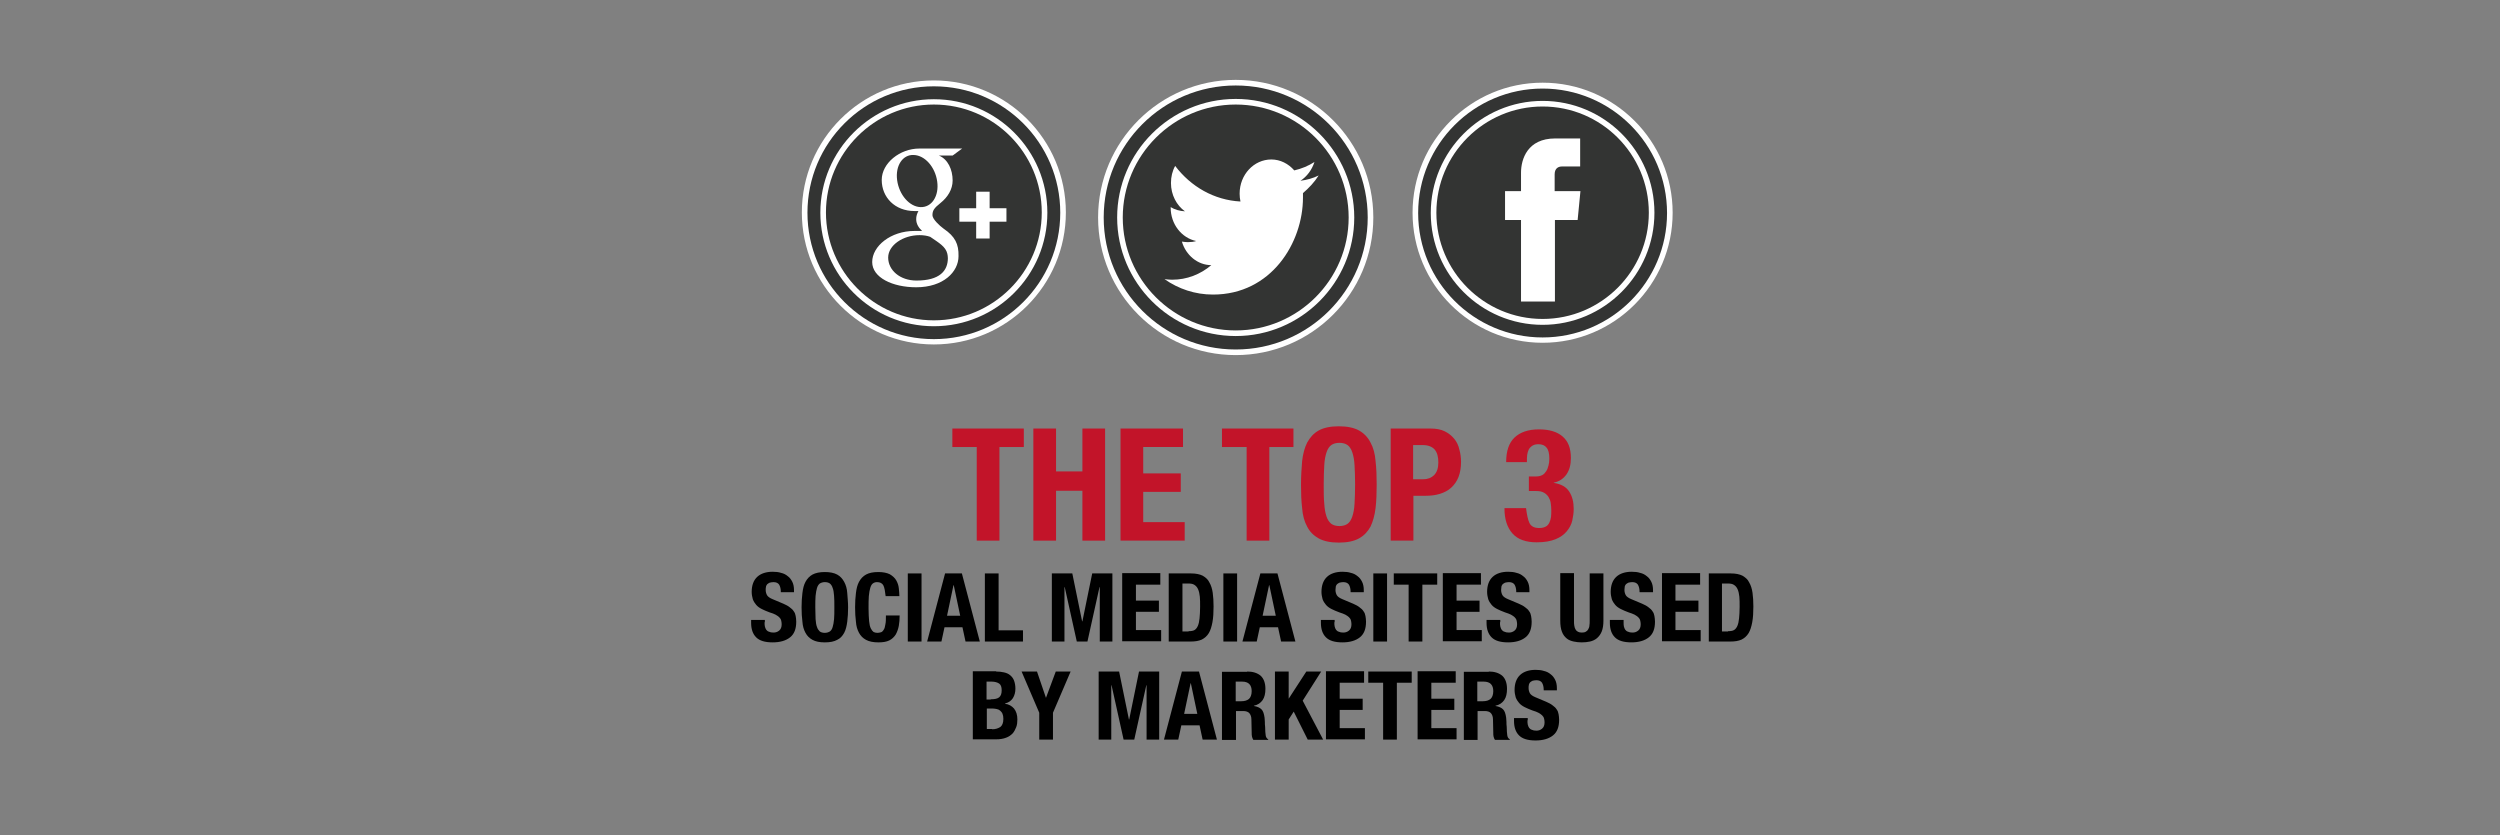<?xml version="1.0" encoding="utf-8"?>
<!-- Generator: Adobe Illustrator 18.0.0, SVG Export Plug-In . SVG Version: 6.00 Build 0)  -->
<!DOCTYPE svg PUBLIC "-//W3C//DTD SVG 1.1//EN" "http://www.w3.org/Graphics/SVG/1.1/DTD/svg11.dtd">
<svg version="1.1" id="Layer_1" xmlns="http://www.w3.org/2000/svg" xmlns:xlink="http://www.w3.org/1999/xlink" x="0px" y="0px"
	 viewBox="0 0 892 298" enable-background="new 0 0 892 298" xml:space="preserve">
<rect x="0" y="0" width="892" height="298" fill="#808080" stroke="none"/>
<g>
	<path fill="#C21429" d="M365.3,159.5h-8.7v33.4h-8.1v-33.4h-8.7v-6.6h25.5V159.5z"/>
	<path fill="#C21429" d="M376.8,152.9v15.3h9.4v-15.3h8.1v40h-8.1v-17.8h-9.4v17.8h-8.1v-40H376.8z"/>
	<path fill="#C21429" d="M422.2,159.5h-14.3v9.4h13.4v6.6h-13.4v10.8h14.8v6.6h-22.9v-40h22.3V159.5z"/>
	<path fill="#C21429" d="M461.6,159.5h-8.7v33.4h-8.1v-33.4H436v-6.6h25.5V159.5z"/>
	<path fill="#C21429" d="M464.6,164.5c0.3-2.6,0.9-4.8,1.8-6.6c1-1.8,2.3-3.3,4.1-4.3c1.8-1,4.2-1.5,7.2-1.5c3,0,5.4,0.5,7.2,1.5
		s3.2,2.5,4.1,4.3c1,1.8,1.6,4,1.8,6.6c0.3,2.6,0.4,5.3,0.4,8.4c0,3.1-0.1,5.9-0.4,8.4c-0.3,2.5-0.9,4.7-1.8,6.6
		c-1,1.8-2.3,3.2-4.1,4.2s-4.2,1.5-7.2,1.5c-3,0-5.4-0.5-7.2-1.5c-1.8-1-3.2-2.4-4.1-4.2c-1-1.8-1.6-4-1.8-6.6
		c-0.3-2.5-0.4-5.3-0.4-8.4C464.2,169.8,464.4,167,464.6,164.5z M472.5,179.7c0.1,1.9,0.4,3.4,0.8,4.6c0.4,1.2,1,2,1.7,2.6
		c0.7,0.5,1.7,0.8,2.9,0.8c1.2,0,2.2-0.3,2.9-0.8c0.7-0.5,1.3-1.4,1.7-2.6c0.4-1.2,0.7-2.7,0.8-4.6c0.1-1.9,0.2-4.2,0.2-6.9
		c0-2.7-0.1-5-0.2-6.8c-0.1-1.9-0.4-3.4-0.8-4.6c-0.4-1.2-1-2.1-1.7-2.6c-0.7-0.5-1.7-0.8-2.9-0.8c-1.2,0-2.2,0.3-2.9,0.8
		c-0.7,0.5-1.3,1.4-1.7,2.6c-0.4,1.2-0.7,2.7-0.8,4.6c-0.1,1.9-0.2,4.1-0.2,6.8C472.3,175.6,472.3,177.8,472.5,179.7z"/>
	<path fill="#C21429" d="M510.3,152.9c2.1,0,3.8,0.3,5.2,1c1.4,0.7,2.5,1.6,3.4,2.7c0.9,1.1,1.5,2.4,1.8,3.8
		c0.4,1.4,0.6,2.9,0.6,4.4c0,2.1-0.3,3.8-0.9,5.4c-0.6,1.5-1.5,2.8-2.6,3.8c-1.1,1-2.4,1.7-4,2.2c-1.6,0.5-3.3,0.7-5.2,0.7h-4.3v16
		h-8.1v-40H510.3z M507.8,171c1.6,0,2.9-0.5,3.9-1.5c1-1,1.5-2.5,1.5-4.5c0-2-0.4-3.5-1.3-4.6c-0.9-1-2.3-1.6-4.3-1.6h-3.4V171
		H507.8z"/>
	<path fill="#C21429" d="M545.7,186.6c0.6,1.2,1.7,1.8,3.5,1.8c1,0,1.7-0.2,2.3-0.5c0.6-0.3,1-0.8,1.3-1.4c0.3-0.6,0.5-1.3,0.6-2
		c0.1-0.8,0.1-1.6,0.1-2.5c0-0.9-0.1-1.7-0.2-2.5c-0.1-0.8-0.4-1.5-0.8-2.2c-0.4-0.6-0.9-1.1-1.6-1.5c-0.7-0.4-1.6-0.6-2.7-0.6h-2.7
		V170h2.6c0.9,0,1.6-0.2,2.2-0.5s1-0.8,1.4-1.4c0.4-0.6,0.6-1.2,0.8-2c0.2-0.7,0.3-1.5,0.3-2.4c0-1.9-0.3-3.2-1-4
		c-0.6-0.8-1.6-1.2-2.9-1.2c-0.9,0-1.6,0.2-2.1,0.5c-0.5,0.3-1,0.8-1.3,1.3c-0.3,0.6-0.5,1.3-0.6,2c-0.1,0.8-0.1,1.6-0.1,2.6h-7.4
		c0-4,1-6.9,3-8.8c2-1.9,4.9-2.9,8.7-2.9c3.6,0,6.4,0.8,8.4,2.5s3,4.2,3,7.7c0,2.4-0.5,4.3-1.6,5.9c-1.1,1.5-2.5,2.5-4.5,2.9v0.1
		c2.6,0.4,4.4,1.4,5.5,3.1c1.1,1.7,1.6,3.7,1.6,6.2c0,1.3-0.2,2.7-0.5,4.1c-0.3,1.4-1,2.7-2,3.9c-1,1.2-2.3,2.1-4,2.8
		c-1.7,0.7-3.9,1.1-6.7,1.1c-3.8,0-6.7-1-8.6-3.1c-1.9-2.1-2.9-5.1-2.9-8.9v-0.2h7.7C544.8,183.6,545.1,185.3,545.7,186.6z"/>
</g>
<g>
	<path d="M272.8,222c0,0.6,0,1.1,0.1,1.5c0.1,0.5,0.3,0.9,0.5,1.2c0.2,0.3,0.6,0.6,1,0.7c0.4,0.2,0.9,0.3,1.6,0.3
		c0.7,0,1.4-0.2,2-0.7c0.6-0.5,0.9-1.2,0.9-2.3c0-0.5-0.1-1-0.2-1.4c-0.1-0.4-0.4-0.8-0.7-1.1c-0.3-0.3-0.8-0.6-1.3-0.9
		s-1.2-0.5-2.1-0.8c-1.1-0.4-2-0.8-2.8-1.2c-0.8-0.4-1.5-0.9-2-1.5c-0.5-0.6-0.9-1.2-1.2-2c-0.2-0.8-0.4-1.6-0.4-2.6
		c0-2.4,0.7-4.2,2-5.4c1.3-1.2,3.2-1.8,5.5-1.8c1.1,0,2.1,0.1,3,0.4c0.9,0.2,1.7,0.6,2.4,1.2c0.7,0.5,1.2,1.2,1.6,2
		c0.4,0.8,0.6,1.8,0.6,3v0.7h-4.7c0-1.2-0.2-2-0.6-2.7c-0.4-0.6-1.1-0.9-2-0.9c-0.5,0-1,0.1-1.4,0.2c-0.4,0.2-0.7,0.4-0.9,0.6
		c-0.2,0.3-0.4,0.6-0.4,0.9c-0.1,0.3-0.1,0.7-0.1,1.1c0,0.7,0.2,1.4,0.5,1.9c0.3,0.5,1,1,2,1.4l3.8,1.6c0.9,0.4,1.7,0.8,2.3,1.3
		c0.6,0.4,1.1,0.9,1.4,1.4c0.4,0.5,0.6,1.1,0.7,1.7c0.1,0.6,0.2,1.3,0.2,2c0,2.6-0.7,4.4-2.2,5.6c-1.5,1.2-3.6,1.8-6.2,1.8
		c-2.8,0-4.7-0.6-5.9-1.8s-1.8-2.9-1.8-5.2v-1h4.9V222z"/>
	<path d="M286.3,211.6c0.2-1.6,0.5-2.9,1.1-4s1.4-2,2.5-2.6c1.1-0.6,2.6-0.9,4.4-0.9s3.3,0.3,4.4,0.9c1.1,0.6,1.9,1.5,2.5,2.6
		s1,2.4,1.1,4s0.3,3.2,0.3,5.1c0,1.9-0.1,3.6-0.3,5.1c-0.2,1.5-0.5,2.9-1.1,4s-1.4,2-2.5,2.5c-1.1,0.6-2.5,0.9-4.4,0.9
		s-3.3-0.3-4.4-0.9c-1.1-0.6-1.9-1.4-2.5-2.5s-1-2.4-1.1-4c-0.2-1.5-0.3-3.2-0.3-5.1C286,214.9,286.1,213.2,286.3,211.6z M291,220.9
		c0.1,1.1,0.2,2.1,0.5,2.8c0.2,0.7,0.6,1.2,1,1.6c0.4,0.3,1,0.5,1.8,0.5c0.7,0,1.3-0.2,1.8-0.5c0.4-0.3,0.8-0.8,1-1.6
		c0.2-0.7,0.4-1.6,0.5-2.8c0.1-1.1,0.1-2.5,0.1-4.2s0-3-0.1-4.1c-0.1-1.1-0.2-2.1-0.5-2.8c-0.2-0.7-0.6-1.3-1-1.6
		c-0.4-0.3-1-0.5-1.8-0.5c-0.7,0-1.3,0.2-1.8,0.5c-0.4,0.3-0.8,0.9-1,1.6c-0.2,0.7-0.4,1.7-0.5,2.8c-0.1,1.1-0.1,2.5-0.1,4.1
		S291,219.7,291,220.9z"/>
	<path d="M315.2,208.9c-0.4-0.8-1.2-1.2-2.3-1.2c-0.6,0-1.1,0.2-1.5,0.5c-0.4,0.3-0.7,0.9-0.9,1.6s-0.4,1.7-0.5,2.9
		c-0.1,1.2-0.1,2.6-0.1,4.4c0,1.8,0.1,3.3,0.2,4.5c0.1,1.1,0.3,2,0.6,2.6c0.3,0.6,0.6,1,1,1.3c0.4,0.2,0.9,0.3,1.4,0.3
		c0.4,0,0.8-0.1,1.2-0.2s0.7-0.4,1-0.9c0.3-0.4,0.5-1.1,0.6-1.9c0.2-0.8,0.2-1.9,0.2-3.2h4.9c0,1.3-0.1,2.6-0.3,3.7
		s-0.6,2.2-1.1,3.1c-0.6,0.9-1.3,1.6-2.3,2.1s-2.3,0.7-3.9,0.7c-1.8,0-3.3-0.3-4.4-0.9c-1.1-0.6-1.9-1.4-2.5-2.5s-1-2.4-1.1-4
		c-0.2-1.5-0.3-3.2-0.3-5.1c0-1.8,0.1-3.5,0.3-5.1s0.5-2.9,1.1-4s1.4-2,2.5-2.6c1.1-0.6,2.5-0.9,4.4-0.9c1.7,0,3.1,0.3,4.1,0.8
		c1,0.6,1.8,1.3,2.3,2.2c0.5,0.9,0.8,1.8,0.9,2.8c0.1,1,0.2,2,0.2,2.8h-4.9C315.8,211,315.6,209.7,315.2,208.9z"/>
	<path d="M323.9,204.6h4.9v24.3h-4.9V204.6z"/>
	<path d="M343.2,204.6l6.4,24.3h-5.1l-1.1-5.1H337l-1.1,5.1h-5.1l6.4-24.3H343.2z M342.6,219.7l-2.3-10.9h-0.1l-2.3,10.9H342.6z"/>
	<path d="M351.4,204.6h4.9v20.3h8.7v4h-13.6V204.6z"/>
	<path d="M382.6,204.6l3.5,17.1h0.1l3.5-17.1h7.2v24.3h-4.5v-19.4h-0.1l-4.3,19.4h-3.8l-4.3-19.4h-0.1v19.4h-4.5v-24.3H382.6z"/>
	<path d="M414,208.6h-8.7v5.7h8.2v4h-8.2v6.5h9v4h-13.9v-24.3H414V208.6z"/>
	<path d="M425,204.6c1.7,0,3.1,0.3,4.1,0.8c1,0.6,1.9,1.3,2.4,2.4c0.6,1,1,2.3,1.2,3.7c0.2,1.5,0.3,3.1,0.3,4.9c0,2.1-0.1,4-0.4,5.6
		s-0.7,2.9-1.3,3.9c-0.6,1-1.5,1.8-2.5,2.3c-1.1,0.5-2.4,0.7-4,0.7H417v-24.3H425z M424.1,225.2c0.9,0,1.6-0.1,2.1-0.4
		c0.5-0.3,0.9-0.8,1.2-1.5c0.3-0.7,0.5-1.6,0.6-2.7c0.1-1.1,0.2-2.5,0.2-4.1c0-1.4,0-2.6-0.1-3.6c-0.1-1-0.3-1.9-0.6-2.6
		s-0.7-1.2-1.3-1.6c-0.6-0.4-1.3-0.5-2.2-0.5h-2.1v17.1H424.1z"/>
	<path d="M436.5,204.6h4.9v24.3h-4.9V204.6z"/>
	<path d="M455.8,204.6l6.4,24.3h-5.1l-1.1-5.1h-6.5l-1.1,5.1h-5.1l6.4-24.3H455.8z M455.2,219.7l-2.3-10.9h-0.1l-2.3,10.9H455.2z"/>
	<path d="M476.1,222c0,0.6,0,1.1,0.1,1.5c0.1,0.5,0.3,0.9,0.5,1.2c0.2,0.3,0.6,0.6,1,0.7c0.4,0.2,0.9,0.3,1.6,0.3
		c0.7,0,1.4-0.2,2-0.7c0.6-0.5,0.9-1.2,0.9-2.3c0-0.5-0.1-1-0.2-1.4c-0.1-0.4-0.4-0.8-0.7-1.1s-0.8-0.6-1.3-0.9
		c-0.6-0.3-1.2-0.5-2.1-0.8c-1.1-0.4-2-0.8-2.8-1.2c-0.8-0.4-1.5-0.9-2-1.5c-0.5-0.6-0.9-1.2-1.2-2c-0.2-0.8-0.4-1.6-0.4-2.6
		c0-2.4,0.7-4.2,2-5.4c1.3-1.2,3.2-1.8,5.5-1.8c1.1,0,2.1,0.1,3,0.4c0.9,0.2,1.7,0.6,2.4,1.2c0.7,0.5,1.2,1.2,1.6,2
		c0.4,0.8,0.6,1.8,0.6,3v0.7h-4.7c0-1.2-0.2-2-0.6-2.7c-0.4-0.6-1.1-0.9-2-0.9c-0.5,0-1,0.1-1.4,0.2c-0.4,0.2-0.7,0.4-0.9,0.6
		c-0.2,0.3-0.4,0.6-0.4,0.9s-0.1,0.7-0.1,1.1c0,0.7,0.2,1.4,0.5,1.9c0.3,0.5,1,1,2,1.4l3.8,1.6c0.9,0.4,1.7,0.8,2.3,1.3
		c0.6,0.4,1.1,0.9,1.4,1.4c0.4,0.5,0.6,1.1,0.7,1.7c0.1,0.6,0.2,1.3,0.2,2c0,2.6-0.7,4.4-2.2,5.6c-1.5,1.2-3.6,1.8-6.2,1.8
		c-2.8,0-4.7-0.6-5.9-1.8c-1.2-1.2-1.8-2.9-1.8-5.2v-1h4.9V222z"/>
	<path d="M490,204.6h4.9v24.3H490V204.6z"/>
	<path d="M512.8,208.6h-5.3v20.3h-4.9v-20.3h-5.3v-4h15.5V208.6z"/>
	<path d="M528.4,208.6h-8.7v5.7h8.2v4h-8.2v6.5h9v4h-13.9v-24.3h13.6V208.6z"/>
	<path d="M535.2,222c0,0.6,0,1.1,0.1,1.5c0.1,0.5,0.3,0.9,0.5,1.2c0.2,0.3,0.6,0.6,1,0.7c0.4,0.2,0.9,0.3,1.6,0.3
		c0.7,0,1.4-0.2,2-0.7c0.6-0.5,0.9-1.2,0.9-2.3c0-0.5-0.1-1-0.2-1.4c-0.1-0.4-0.4-0.8-0.7-1.1s-0.8-0.6-1.3-0.9
		c-0.6-0.3-1.2-0.5-2.1-0.8c-1.1-0.4-2-0.8-2.8-1.2c-0.8-0.4-1.5-0.9-2-1.5c-0.5-0.6-0.9-1.2-1.2-2c-0.2-0.8-0.4-1.6-0.4-2.6
		c0-2.4,0.7-4.2,2-5.4c1.3-1.2,3.2-1.8,5.5-1.8c1.1,0,2.1,0.1,3,0.4c0.9,0.2,1.7,0.6,2.4,1.2c0.7,0.5,1.2,1.2,1.6,2
		c0.4,0.8,0.6,1.8,0.6,3v0.7h-4.7c0-1.2-0.2-2-0.6-2.7c-0.4-0.6-1.1-0.9-2-0.9c-0.5,0-1,0.1-1.4,0.2c-0.4,0.2-0.7,0.4-0.9,0.6
		c-0.2,0.3-0.4,0.6-0.4,0.9s-0.1,0.7-0.1,1.1c0,0.7,0.2,1.4,0.5,1.9c0.3,0.5,1,1,2,1.4l3.8,1.6c0.9,0.4,1.7,0.8,2.3,1.3
		c0.6,0.4,1.1,0.9,1.4,1.4c0.4,0.5,0.6,1.1,0.7,1.7c0.1,0.6,0.2,1.3,0.2,2c0,2.6-0.7,4.4-2.2,5.6c-1.5,1.2-3.6,1.8-6.2,1.8
		c-2.8,0-4.7-0.6-5.9-1.8c-1.2-1.2-1.8-2.9-1.8-5.2v-1h4.9V222z"/>
	<path d="M561.6,221.5c0,0.6,0,1.2,0.1,1.7c0.1,0.5,0.2,1,0.4,1.3c0.2,0.4,0.5,0.7,0.9,0.9c0.4,0.2,0.8,0.3,1.4,0.3
		c0.6,0,1.1-0.1,1.4-0.3c0.4-0.2,0.7-0.5,0.9-0.9s0.4-0.8,0.4-1.3c0.1-0.5,0.1-1.1,0.1-1.7v-16.9h4.9v16.9c0,1.5-0.2,2.8-0.6,3.8
		c-0.4,1-1,1.8-1.7,2.4c-0.7,0.6-1.6,1-2.5,1.2c-0.9,0.2-1.9,0.3-2.9,0.3s-2-0.1-2.9-0.3c-0.9-0.2-1.8-0.5-2.5-1.1s-1.3-1.3-1.7-2.4
		c-0.4-1-0.6-2.3-0.6-4v-16.9h4.9V221.5z"/>
	<path d="M579.3,222c0,0.6,0,1.1,0.1,1.5c0.1,0.5,0.3,0.9,0.5,1.2c0.2,0.3,0.6,0.6,1,0.7c0.4,0.2,0.9,0.3,1.6,0.3
		c0.7,0,1.4-0.2,2-0.7c0.6-0.5,0.9-1.2,0.9-2.3c0-0.5-0.1-1-0.2-1.4c-0.1-0.4-0.4-0.8-0.7-1.1s-0.8-0.6-1.3-0.9
		c-0.6-0.3-1.2-0.5-2.1-0.8c-1.1-0.4-2-0.8-2.8-1.2c-0.8-0.4-1.5-0.9-2-1.5c-0.5-0.6-0.9-1.2-1.2-2c-0.2-0.8-0.4-1.6-0.4-2.6
		c0-2.4,0.7-4.2,2-5.4c1.3-1.2,3.2-1.8,5.5-1.8c1.1,0,2.1,0.1,3,0.4c0.9,0.2,1.7,0.6,2.4,1.2c0.7,0.5,1.2,1.2,1.6,2
		c0.4,0.8,0.6,1.8,0.6,3v0.7H585c0-1.2-0.2-2-0.6-2.7c-0.4-0.6-1.1-0.9-2-0.9c-0.5,0-1,0.1-1.4,0.2c-0.4,0.2-0.7,0.4-0.9,0.6
		c-0.2,0.3-0.4,0.6-0.4,0.9s-0.1,0.7-0.1,1.1c0,0.7,0.2,1.4,0.5,1.9c0.3,0.5,1,1,2,1.4l3.8,1.6c0.9,0.4,1.7,0.8,2.3,1.3
		c0.6,0.4,1.1,0.9,1.4,1.4c0.4,0.5,0.6,1.1,0.7,1.7c0.1,0.6,0.2,1.3,0.2,2c0,2.6-0.7,4.4-2.2,5.6c-1.5,1.2-3.6,1.8-6.2,1.8
		c-2.8,0-4.7-0.6-5.9-1.8c-1.2-1.2-1.8-2.9-1.8-5.2v-1h4.9V222z"/>
	<path d="M606.5,208.6h-8.7v5.7h8.2v4h-8.2v6.5h9v4H593v-24.3h13.6V208.6z"/>
	<path d="M617.6,204.6c1.7,0,3.1,0.3,4.1,0.8c1,0.6,1.9,1.3,2.4,2.4c0.6,1,1,2.3,1.2,3.7c0.2,1.5,0.3,3.1,0.3,4.9
		c0,2.1-0.1,4-0.4,5.6c-0.3,1.6-0.7,2.9-1.3,3.9c-0.6,1-1.5,1.8-2.5,2.3c-1.1,0.5-2.4,0.7-4,0.7h-7.7v-24.3H617.6z M616.6,225.2
		c0.9,0,1.6-0.1,2.1-0.4c0.5-0.3,0.9-0.8,1.2-1.5c0.3-0.7,0.5-1.6,0.6-2.7c0.1-1.1,0.2-2.5,0.2-4.1c0-1.4,0-2.6-0.1-3.6
		c-0.1-1-0.3-1.9-0.6-2.6c-0.3-0.7-0.7-1.2-1.3-1.6s-1.3-0.5-2.2-0.5h-2.1v17.1H616.6z"/>
</g>
<g>
	<path d="M355.4,239.6c1,0,1.9,0.1,2.8,0.3c0.9,0.2,1.6,0.5,2.2,1c0.6,0.5,1.1,1.1,1.4,1.9c0.3,0.8,0.5,1.8,0.5,2.9
		c0,1.3-0.3,2.4-0.9,3.4c-0.6,0.9-1.5,1.6-2.8,1.9v0.1c1.4,0.2,2.4,0.8,3.2,1.7c0.8,1,1.2,2.3,1.2,3.9c0,1-0.1,1.9-0.4,2.7
		s-0.7,1.6-1.3,2.3c-0.6,0.6-1.4,1.2-2.3,1.5c-1,0.4-2.2,0.6-3.6,0.6h-8.3v-24.3H355.4z M353.5,249.5c1.4,0,2.4-0.2,3-0.7
		c0.6-0.5,0.9-1.3,0.9-2.5s-0.3-2-0.9-2.4s-1.5-0.7-2.7-0.7h-1.8v6.4H353.5z M354,260.2c1.2,0,2.1-0.3,2.9-0.8
		c0.7-0.5,1.1-1.5,1.1-2.9c0-0.7-0.1-1.3-0.3-1.8c-0.2-0.5-0.5-0.8-0.8-1.1c-0.3-0.3-0.7-0.5-1.2-0.6c-0.5-0.1-1-0.2-1.5-0.2h-2.1
		v7.3H354z"/>
	<path d="M373.2,249L373.2,249l3.5-9.4h5.3l-6.3,14.7v9.6h-4.9v-9.6l-6.3-14.7h5.5L373.2,249z"/>
	<path d="M399.3,239.6l3.5,17.1h0.1l3.5-17.1h7.2v24.3h-4.5v-19.4H409l-4.3,19.4h-3.8l-4.3-19.4h-0.1v19.4H392v-24.3H399.3z"/>
	<path d="M427.8,239.6l6.4,24.3h-5.1l-1.1-5.1h-6.5l-1.1,5.1h-5.1l6.4-24.3H427.8z M427.2,254.7l-2.3-10.9h-0.1l-2.3,10.9H427.2z"/>
	<path d="M445,239.6c2,0,3.6,0.5,4.8,1.5c1.1,1,1.7,2.6,1.7,4.7c0,1.6-0.3,3-1,4c-0.7,1-1.7,1.7-3.1,2v0.1c1.2,0.2,2.1,0.6,2.7,1.2
		c0.6,0.6,0.9,1.6,1.1,3c0,0.5,0.1,0.9,0.1,1.5c0,0.5,0,1.1,0.1,1.8c0,1.3,0.1,2.3,0.2,3c0.1,0.7,0.4,1.1,0.9,1.4v0.2h-5.3
		c-0.2-0.3-0.4-0.7-0.5-1.2c-0.1-0.4-0.1-0.9-0.1-1.4l-0.1-4.7c0-1-0.3-1.7-0.7-2.2s-1.2-0.8-2.2-0.8h-2.6v10.3H436v-24.3H445z
		 M442.9,250.2c1.2,0,2.1-0.3,2.7-0.8s1-1.5,1-2.8c0-2.2-1.1-3.4-3.4-3.4h-2.3v7H442.9z"/>
	<path d="M459.8,249.3L459.8,249.3l6.3-9.7h5.3l-6.6,10.4l7.3,13.9h-5.5l-5-10l-1.8,2.8v7.2h-4.9v-24.3h4.9V249.3z"/>
	<path d="M486.7,243.6H478v5.7h8.2v4H478v6.5h9v4h-13.9v-24.3h13.6V243.6z"/>
	<path d="M503.7,243.6h-5.3v20.3h-4.9v-20.3h-5.3v-4h15.5V243.6z"/>
	<path d="M519.4,243.6h-8.7v5.7h8.2v4h-8.2v6.5h9v4h-13.9v-24.3h13.6V243.6z"/>
	<path d="M531.2,239.6c2,0,3.6,0.5,4.8,1.5c1.1,1,1.7,2.6,1.7,4.7c0,1.6-0.3,3-1,4c-0.7,1-1.7,1.7-3.1,2v0.1
		c1.2,0.2,2.1,0.6,2.7,1.2c0.6,0.6,0.9,1.6,1.1,3c0,0.5,0.1,0.9,0.1,1.5c0,0.5,0,1.1,0.1,1.8c0,1.3,0.1,2.3,0.2,3
		c0.1,0.7,0.4,1.1,0.9,1.4v0.2h-5.3c-0.2-0.3-0.4-0.7-0.5-1.2c-0.1-0.4-0.1-0.9-0.1-1.4l-0.1-4.7c0-1-0.3-1.7-0.7-2.2
		s-1.2-0.8-2.2-0.8h-2.6v10.3h-4.9v-24.3H531.2z M529.1,250.2c1.2,0,2.1-0.3,2.7-0.8s1-1.5,1-2.8c0-2.2-1.1-3.4-3.4-3.4h-2.3v7
		H529.1z"/>
	<path d="M545,257c0,0.6,0,1.1,0.1,1.5c0.1,0.5,0.3,0.9,0.5,1.2c0.2,0.3,0.6,0.6,1,0.7c0.4,0.2,0.9,0.3,1.6,0.3c0.7,0,1.4-0.2,2-0.7
		c0.6-0.5,0.9-1.2,0.9-2.3c0-0.5-0.1-1-0.2-1.4c-0.1-0.4-0.4-0.8-0.7-1.1c-0.3-0.3-0.8-0.6-1.3-0.9s-1.2-0.5-2.1-0.8
		c-1.1-0.4-2-0.8-2.8-1.2c-0.8-0.4-1.5-0.9-2-1.5c-0.5-0.6-0.9-1.2-1.2-2c-0.2-0.8-0.4-1.6-0.4-2.6c0-2.4,0.7-4.2,2-5.4
		c1.3-1.2,3.2-1.8,5.5-1.8c1.1,0,2.1,0.1,3,0.4c0.9,0.2,1.7,0.6,2.4,1.2c0.7,0.5,1.2,1.2,1.6,2c0.4,0.8,0.6,1.8,0.6,3v0.7h-4.7
		c0-1.2-0.2-2-0.6-2.7c-0.4-0.6-1.1-0.9-2-0.9c-0.5,0-1,0.1-1.4,0.2c-0.4,0.2-0.7,0.4-0.9,0.6c-0.2,0.3-0.4,0.6-0.4,0.9
		c-0.1,0.3-0.1,0.7-0.1,1.1c0,0.7,0.2,1.4,0.5,1.9c0.3,0.5,1,1,2,1.4l3.8,1.6c0.9,0.4,1.7,0.8,2.3,1.3c0.6,0.4,1.1,0.9,1.4,1.4
		c0.4,0.5,0.6,1.1,0.7,1.7c0.1,0.6,0.2,1.3,0.2,2c0,2.6-0.7,4.4-2.2,5.6c-1.5,1.2-3.6,1.8-6.2,1.8c-2.8,0-4.7-0.6-5.9-1.8
		s-1.8-2.9-1.8-5.2v-1h4.9V257z"/>
</g>
<g>
	<g>
		<g>
			<circle fill="#333433" cx="440.9" cy="77.6" r="48.1"/>
			<path fill="#FFFFFF" d="M440.9,126.7c-27.1,0-49.1-22-49.1-49.1c0-27.1,22-49.1,49.1-49.1c27.1,0,49.1,22,49.1,49.1
				C490,104.7,468,126.7,440.9,126.7z M440.9,30.5c-26,0-47.1,21.1-47.1,47.1c0,26,21.1,47.1,47.1,47.1c26,0,47.1-21.1,47.1-47.1
				C488,51.6,466.9,30.5,440.9,30.5z"/>
		</g>
		<g>
			<circle fill="#333433" cx="440.9" cy="77.6" r="41.3"/>
			<path fill="#FFFFFF" d="M440.9,119.9c-23.3,0-42.3-19-42.3-42.3c0-23.3,19-42.3,42.3-42.3s42.3,19,42.3,42.3
				C483.2,100.9,464.2,119.9,440.9,119.9z M440.9,37.3c-22.2,0-40.3,18.1-40.3,40.3s18.1,40.3,40.3,40.3s40.3-18.1,40.3-40.3
				S463.1,37.3,440.9,37.3z"/>
		</g>
	</g>
	<g>
		<g>
			<g>
				<path fill="#FFFFFF" d="M470.5,62.6c-2,1-4.2,1.6-6.5,1.9c2.3-1.5,4.1-3.9,5-6.7c-2.2,1.4-4.6,2.4-7.2,3c-2.1-2.4-5-3.9-8.2-3.9
					c-6.2,0-11.3,5.4-11.3,12.2c0,0.9,0.1,1.9,0.3,2.8c-9.4-0.5-17.7-5.3-23.3-12.7c-1,1.8-1.5,3.9-1.5,6.1c0,4.2,2,8,5,10.1
					c-1.9-0.1-3.6-0.6-5.1-1.5c0,0.1,0,0.1,0,0.2c0,5.9,3.9,10.8,9.1,11.9c-0.9,0.3-1.9,0.4-3,0.4c-0.7,0-1.4-0.1-2.1-0.2
					c1.4,4.8,5.6,8.4,10.5,8.4c-3.9,3.3-8.7,5.2-14,5.2c-0.9,0-1.8-0.1-2.7-0.2c5,3.5,10.9,5.5,17.3,5.5c20.8,0,32.1-18.5,32.1-34.6
					c0-0.5,0-1,0-1.6C467,67.1,469,65,470.5,62.6z"/>
			</g>
		</g>
	</g>
</g>
<g>
	<g>
		<g>
			<circle fill="#333433" cx="333.2" cy="75.8" r="46.1"/>
			<path fill="#FFFFFF" d="M333.2,122.9c-26,0-47.1-21.1-47.1-47.1s21.1-47.1,47.1-47.1c26,0,47.1,21.1,47.1,47.1
				S359.2,122.9,333.2,122.9z M333.2,30.8c-24.9,0-45.1,20.2-45.1,45.1c0,24.9,20.2,45.1,45.1,45.1s45.1-20.2,45.1-45.1
				C378.3,51,358.1,30.8,333.2,30.8z"/>
		</g>
		<g>
			<circle fill="#333433" cx="333.2" cy="75.8" r="39.5"/>
			<path fill="#FFFFFF" d="M333.2,116.4c-22.3,0-40.5-18.2-40.5-40.5s18.2-40.5,40.5-40.5c22.4,0,40.5,18.2,40.5,40.5
				S355.6,116.4,333.2,116.4z M333.2,37.3c-21.2,0-38.5,17.3-38.5,38.5s17.3,38.5,38.5,38.5c21.2,0,38.5-17.3,38.5-38.5
				S354.5,37.3,333.2,37.3z"/>
		</g>
	</g>
	<g>
		<g>
			<path fill="#FFFFFF" d="M336.7,81.6c-1.4-1-4-3.4-4-4.8c0-1.6,0.5-2.5,2.9-4.4c2.5-2,4.3-4.8,4.3-8c0-3.9-1.7-7.6-4.9-8.9h4.9
				l3.4-2.5H328c-6.9,0-13.4,5.2-13.4,11.2c0,6.2,4.7,11.1,11.7,11.1c0.5,0,1,0,1.4,0c-0.5,0.9-0.8,1.8-0.8,2.9
				c0,1.7,0.9,3.1,2.1,4.2c-0.9,0-1.7,0-2.7,0c-8.5,0-15.1,5.4-15.1,11.1c0,5.5,7.2,9,15.7,9c9.7,0,15.1-5.5,15.1-11.1
				C342.1,87.1,340.8,84.4,336.7,81.6z M328.5,73.9c-4-0.1-7.7-4.4-8.4-9.6c-0.7-5.2,2-9.2,5.9-9c4,0.1,7.7,4.3,8.4,9.5
				C335.1,69.9,332.5,74,328.5,73.9z M327,100.1c-5.9,0-10.1-3.7-10.1-8.2c0-4.4,5.3-8,11.2-8c1.4,0,2.7,0.2,3.8,0.6
				c3.2,2.2,5.5,3.5,6.1,6c0.1,0.5,0.2,1,0.2,1.6C338.2,96.6,335.3,100.1,327,100.1z"/>
		</g>
		<g>
			<polygon fill="#FFFFFF" points="353.1,74.3 353.1,68.4 348.3,68.4 348.3,74.3 342.3,74.3 342.3,79.1 348.3,79.1 348.3,85.1 
				353.1,85.1 353.1,79.1 359.1,79.1 359.1,74.3 			"/>
		</g>
	</g>
</g>
<g>
	<g>
		<g>
			<circle fill="#333433" cx="550.4" cy="75.9" r="45.4"/>
			<path fill="#FFFFFF" d="M550.4,122.3c-25.6,0-46.4-20.8-46.4-46.4s20.8-46.4,46.4-46.4s46.4,20.8,46.4,46.4
				S576,122.3,550.4,122.3z M550.4,31.6c-24.5,0-44.4,19.9-44.4,44.4c0,24.5,19.9,44.4,44.4,44.4c24.5,0,44.4-19.9,44.4-44.4
				C594.8,51.5,574.8,31.6,550.4,31.6z"/>
		</g>
		<g>
			<circle fill="#333433" cx="550.4" cy="75.9" r="38.9"/>
			<path fill="#FFFFFF" d="M550.4,115.9c-22,0-39.9-17.9-39.9-39.9S528.4,36,550.4,36s39.9,17.9,39.9,39.9S572.4,115.9,550.4,115.9z
				 M550.4,38c-20.9,0-37.9,17-37.9,37.9s17,37.9,37.9,37.9s37.9-17,37.9-37.9S571.3,38,550.4,38z"/>
		</g>
	</g>
	<g>
		<path fill="#FFFFFF" d="M563.9,68.2h-9.2v-6c0-2.3,1.5-2.8,2.6-2.8c1.1,0,6.5,0,6.5,0v-10l-8.9,0c-9.9,0-12.2,7.4-12.2,12.2v6.6
			h-5.7v10.3h5.7c0,13.2,0,29.1,0,29.1h12.1c0,0,0-16,0-29.1h8.1L563.9,68.2z"/>
	</g>
</g>
</svg>
